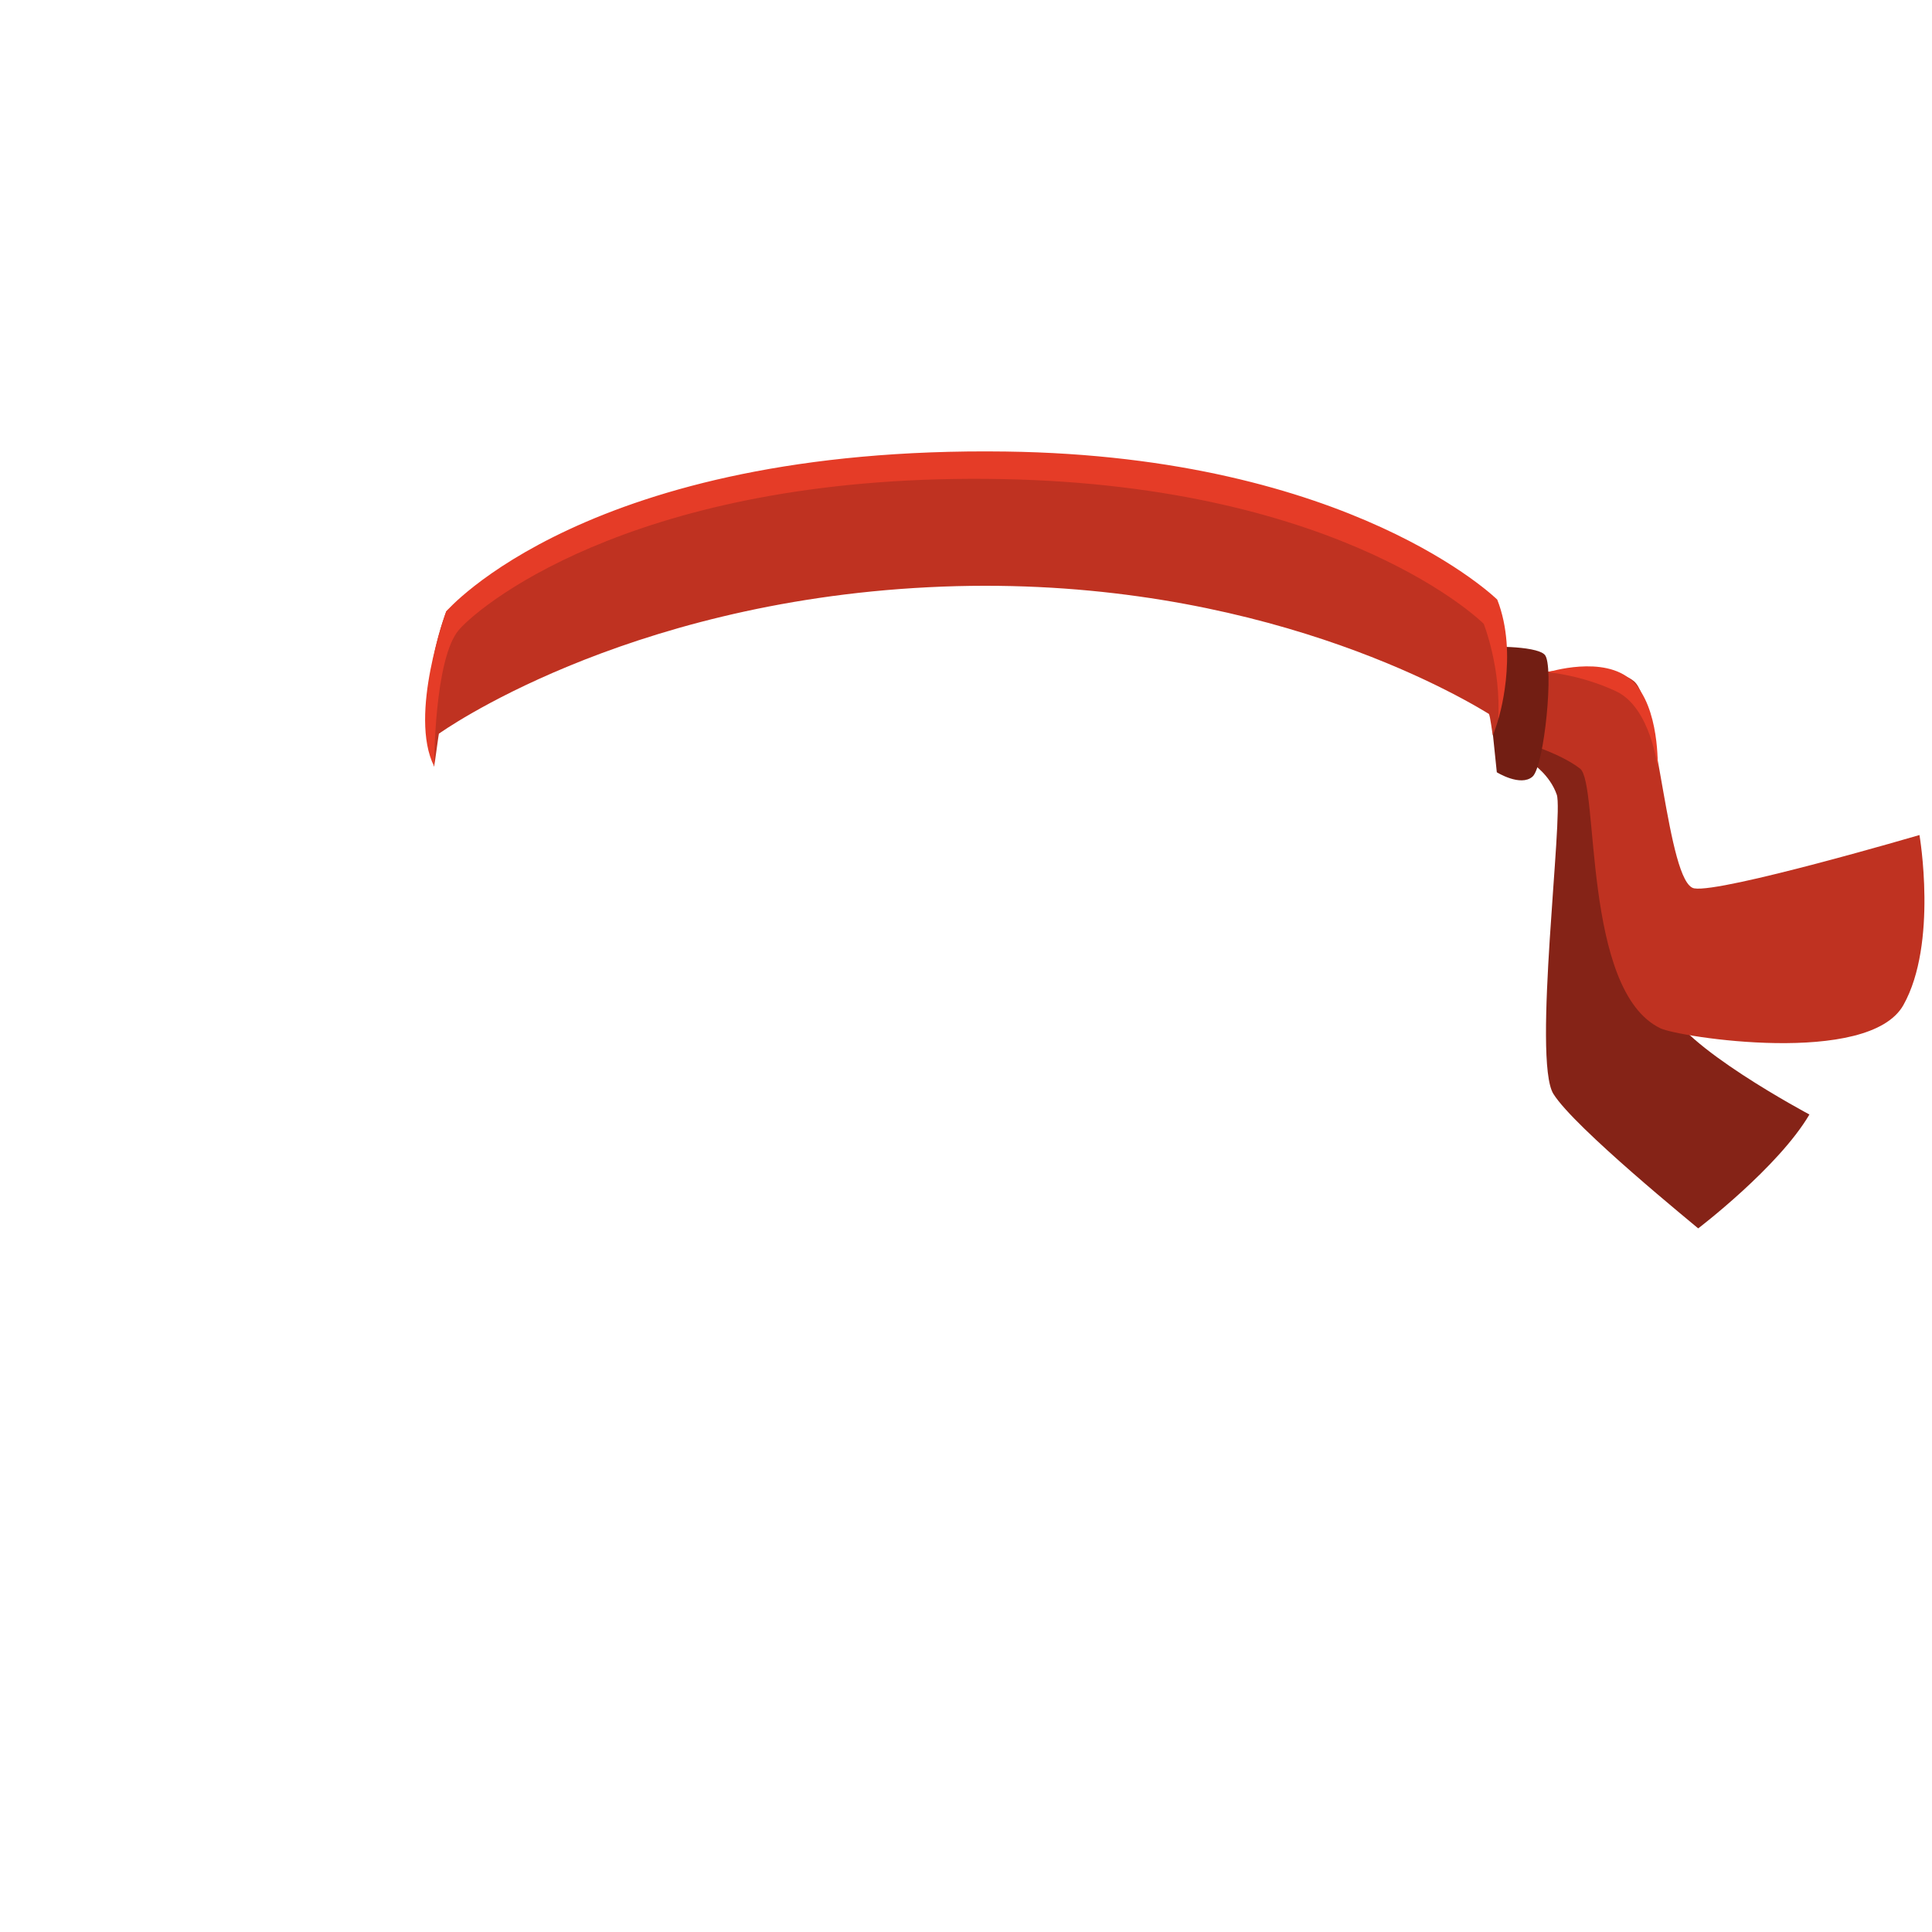 <svg xmlns="http://www.w3.org/2000/svg" width="81.267mm" height="81.267mm" version="1.1" viewBox="0 0 131.14 131.14"><path fill="#852317" d="M104 51.81c0,0 1.2,0.78 1.67,2.13 0.47,1.35 -1.66,18.01 -0.23,20.31 1.43,2.3 9.65,8.96 9.83,9.13 0,0 5.44,-4.14 7.55,-7.73 0,0 -8.9,-4.73 -9.64,-7.4 -0.73,-2.67 -4.03,-16.95 -4.63,-17.55 -0.6,-0.6 -3.5,-2.16 -3.99,-2.18 -0.49,-0.01 -0.57,3.29 -0.57,3.29z"></path><path fill="#bf3221" d="M104.22 45.7c0,0 5.01,-0.82 6.68,0.53 1.67,1.35 2.26,13.75 4.1,14.07 1.85,0.32 15.29,-3.62 15.29,-3.62 0,0 1.26,7.35 -1.09,11.54 -2.35,4.18 -15.23,2.18 -16.49,1.58 -5.34,-2.56 -4.15,-16.62 -5.46,-17.63 -1.3,-1 -3.52,-1.67 -3.52,-1.67l0.48 -4.79z"></path><path fill="#721e13" d="M100.72 43.9c0,0 3.48,-0.12 4.13,0.54 0.65,0.66 -0.02,7.58 -0.83,8.28 -0.81,0.7 -2.42,-0.3 -2.42,-0.3l-0.88 -8.52z"></path><path fill="#e53c27" d="M105.07 45.63c0,0 3.81,-1.21 5.71,0.58 1.9,1.79 1.74,5.92 1.74,5.92 0,0 -0.46,-4.1 -2.83,-5.21 -2.37,-1.11 -4.62,-1.29 -4.62,-1.29z"></path><path fill="#bf3221" d="M29.81 49.79c0,0 12.34,-8.88 33.2,-9.93 20.81,-1.05 34.8,6.61 38.04,8.59 0.11,0.07 0.26,1.55 0.29,1.46 0.33,-0.9 0.35,-1.05 0.35,-1.05 0,0 0.75,-5.52 -0.51,-8 0,0 -12.81,-9.02 -36.42,-9.46 -23.61,-0.44 -34.47,10.1 -34.47,10.1 0,0 -1.8,4.64 -0.85,7.75 0.05,0.15 -0.04,2.64 0.02,2.79 0.02,0.06 0.32,-2.31 0.34,-2.26z"></path><path fill="#e53c27" d="M30.29 41.51c0,0 -2.58,7.02 -0.82,10.51 0,0 -0.01,-7.36 1.7,-9.29 1.71,-1.93 12.69,-10.68 36.89,-10.21 23.29,0.46 32.65,9.82 32.65,9.82 0,0 1.2,3 0.98,6.53 0,0 1.41,-4.42 -0.06,-8.17 0,0 -9.87,-9.73 -33.36,-10.05 -28.38,-0.39 -37.99,10.86 -37.99,10.86z"></path></svg>